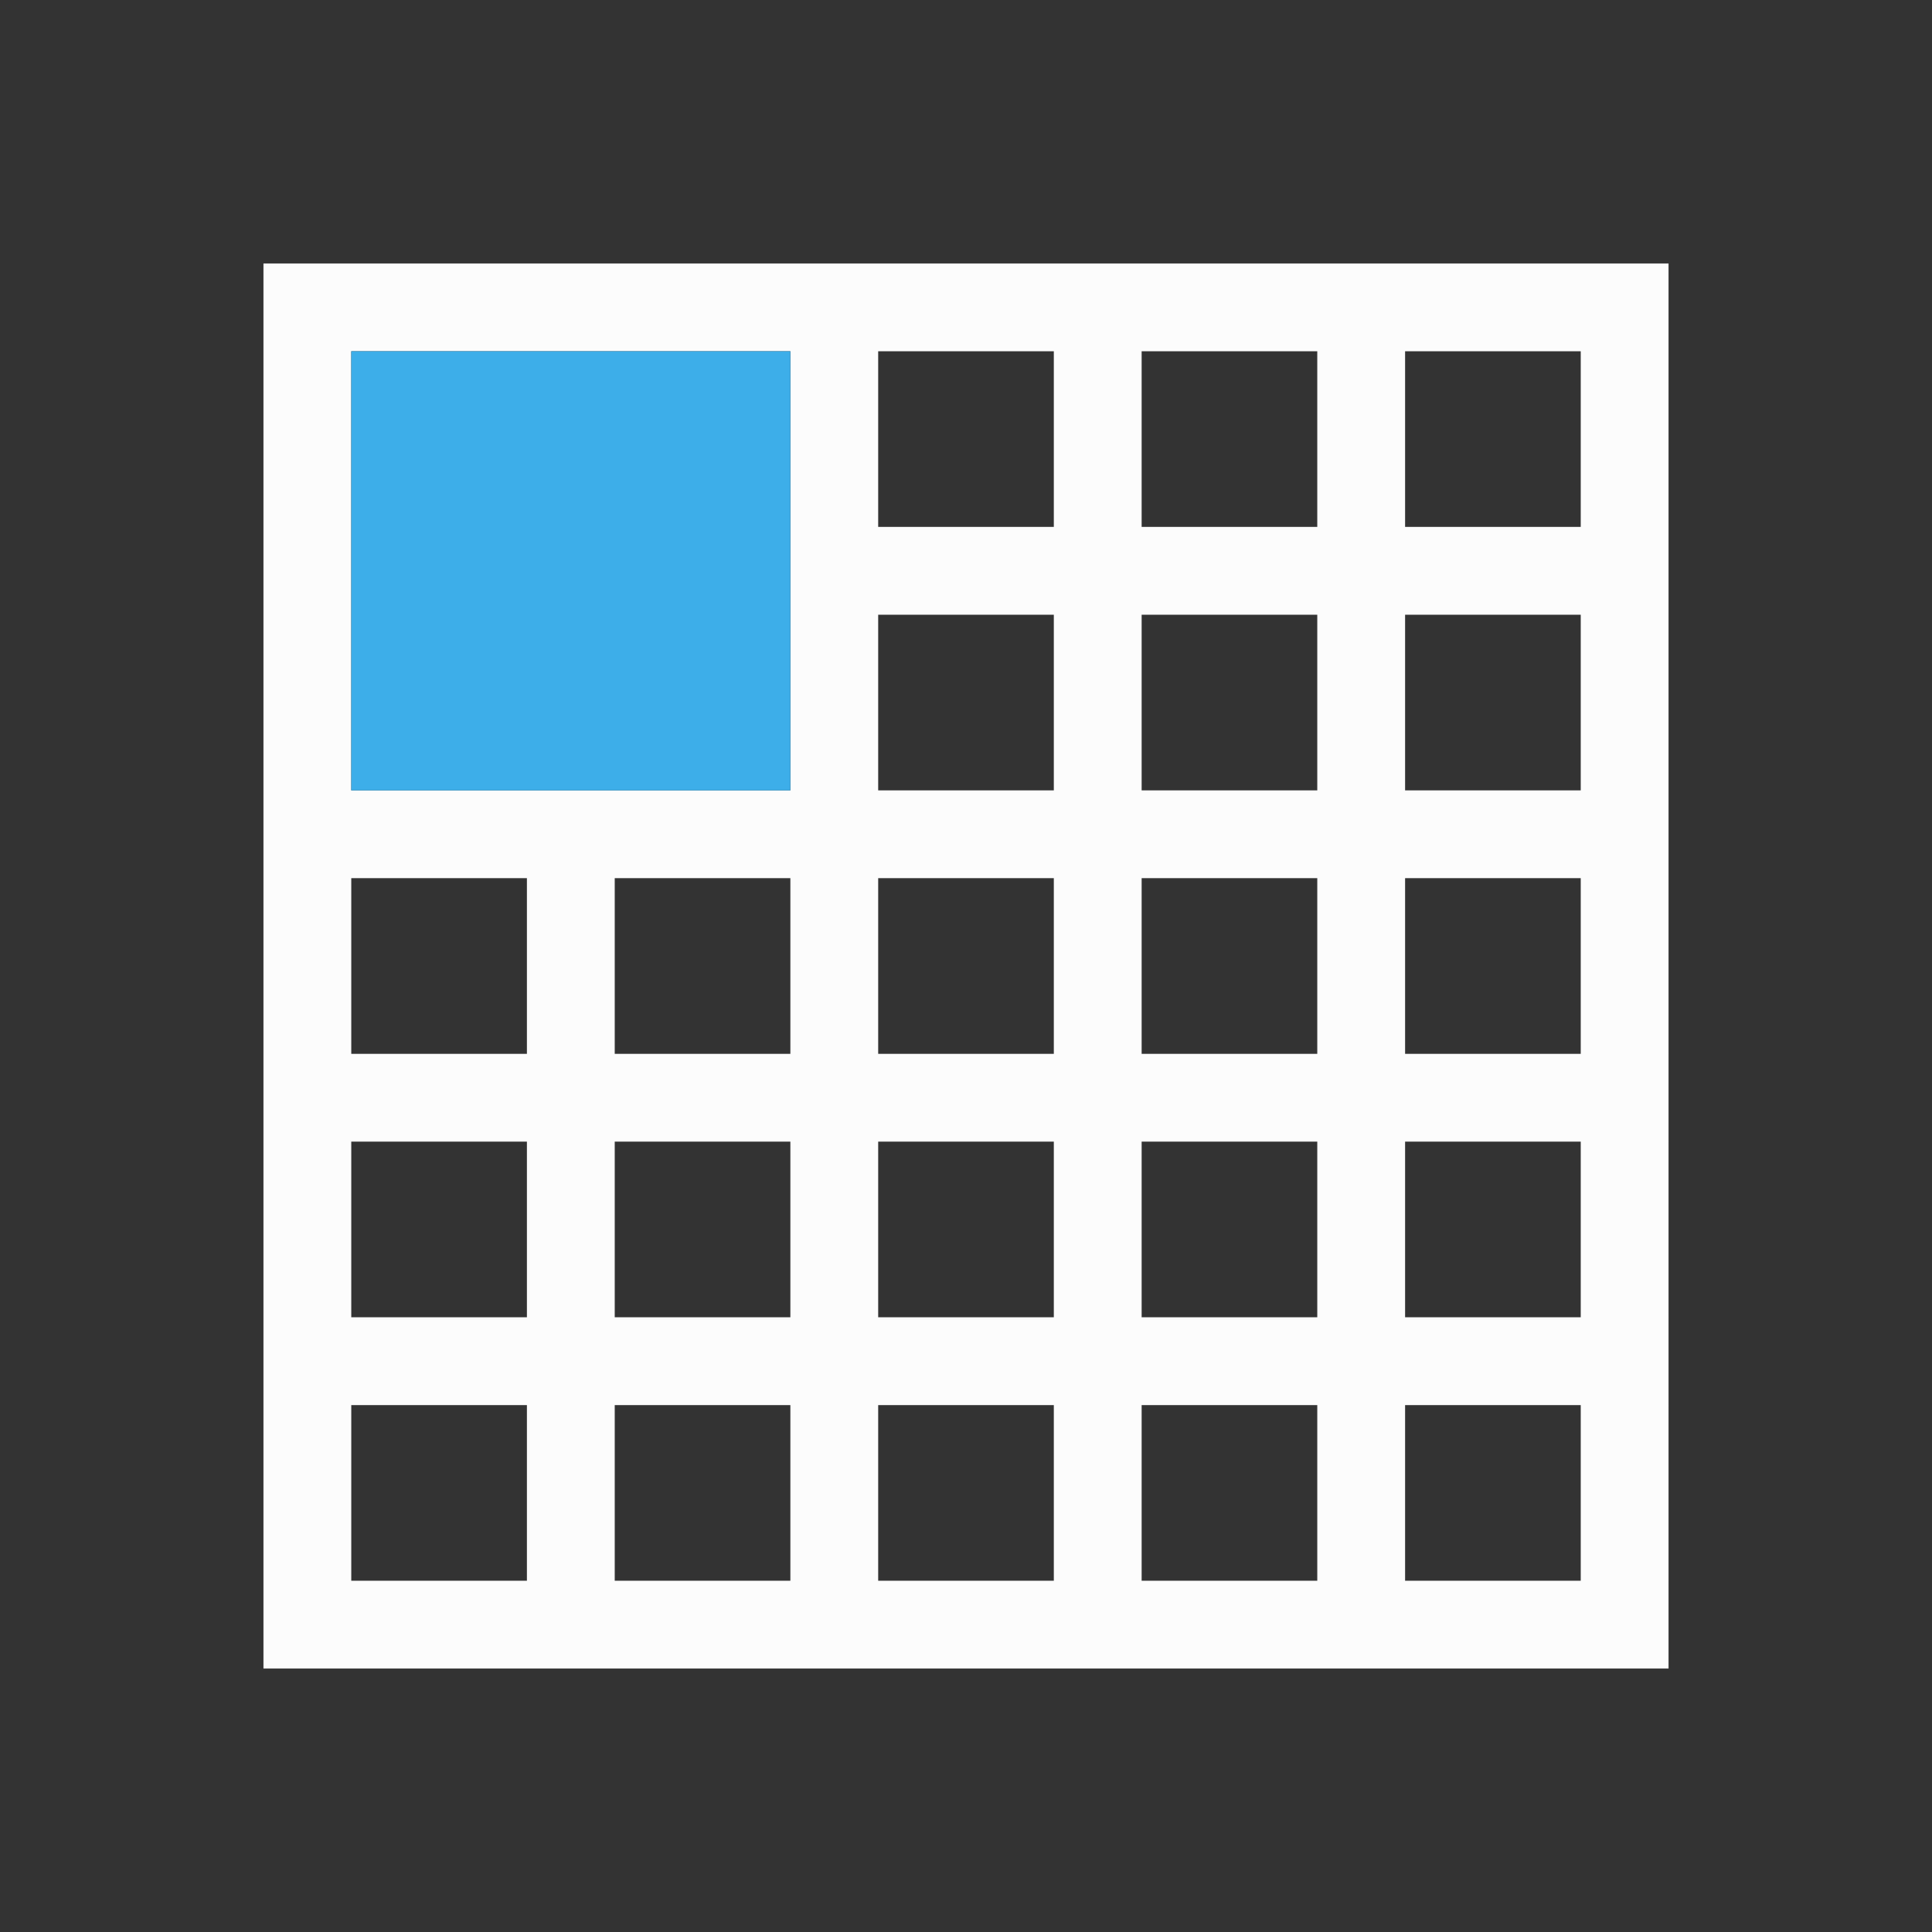 <svg xmlns="http://www.w3.org/2000/svg" viewBox="0 0 22 22">
<rect x="0" y="0" width="22" height="22" fill="#333333" stroke="none"/>
<defs id="defs3051">
<style id="current-color-scheme" type="text/css">
.ColorScheme-Text{color:#fcfcfc}.ColorScheme-Highlight{color:#3daee9}
</style>
</defs>
<path d="M3 3v16h16V3zm1 1h5v5H4zm6 0h2v2h-2zm3 0h2v2h-2zm3 0h2v2h-2zm-6 3h2v2h-2zm3 0h2v2h-2zm3 0h2v2h-2zM4 10h2v2H4zm3 0h2v2H7zm3 0h2v2h-2zm3 0h2v2h-2zm3 0h2v2h-2zM4 13h2v2H4zm3 0h2v2H7zm3 0h2v2h-2zm3 0h2v2h-2zm3 0h2v2h-2zM4 16h2v2H4zm3 0h2v2H7zm3 0h2v2h-2zm3 0h2v2h-2zm3 0h2v2h-2z" class="ColorScheme-Text" style="fill:currentColor;fill-opacity:1;stroke:none"/>
<path d="M4 4v5h5V4z" class="ColorScheme-Highlight" style="fill:currentColor;fill-opacity:1;stroke:none"/>
</svg>
